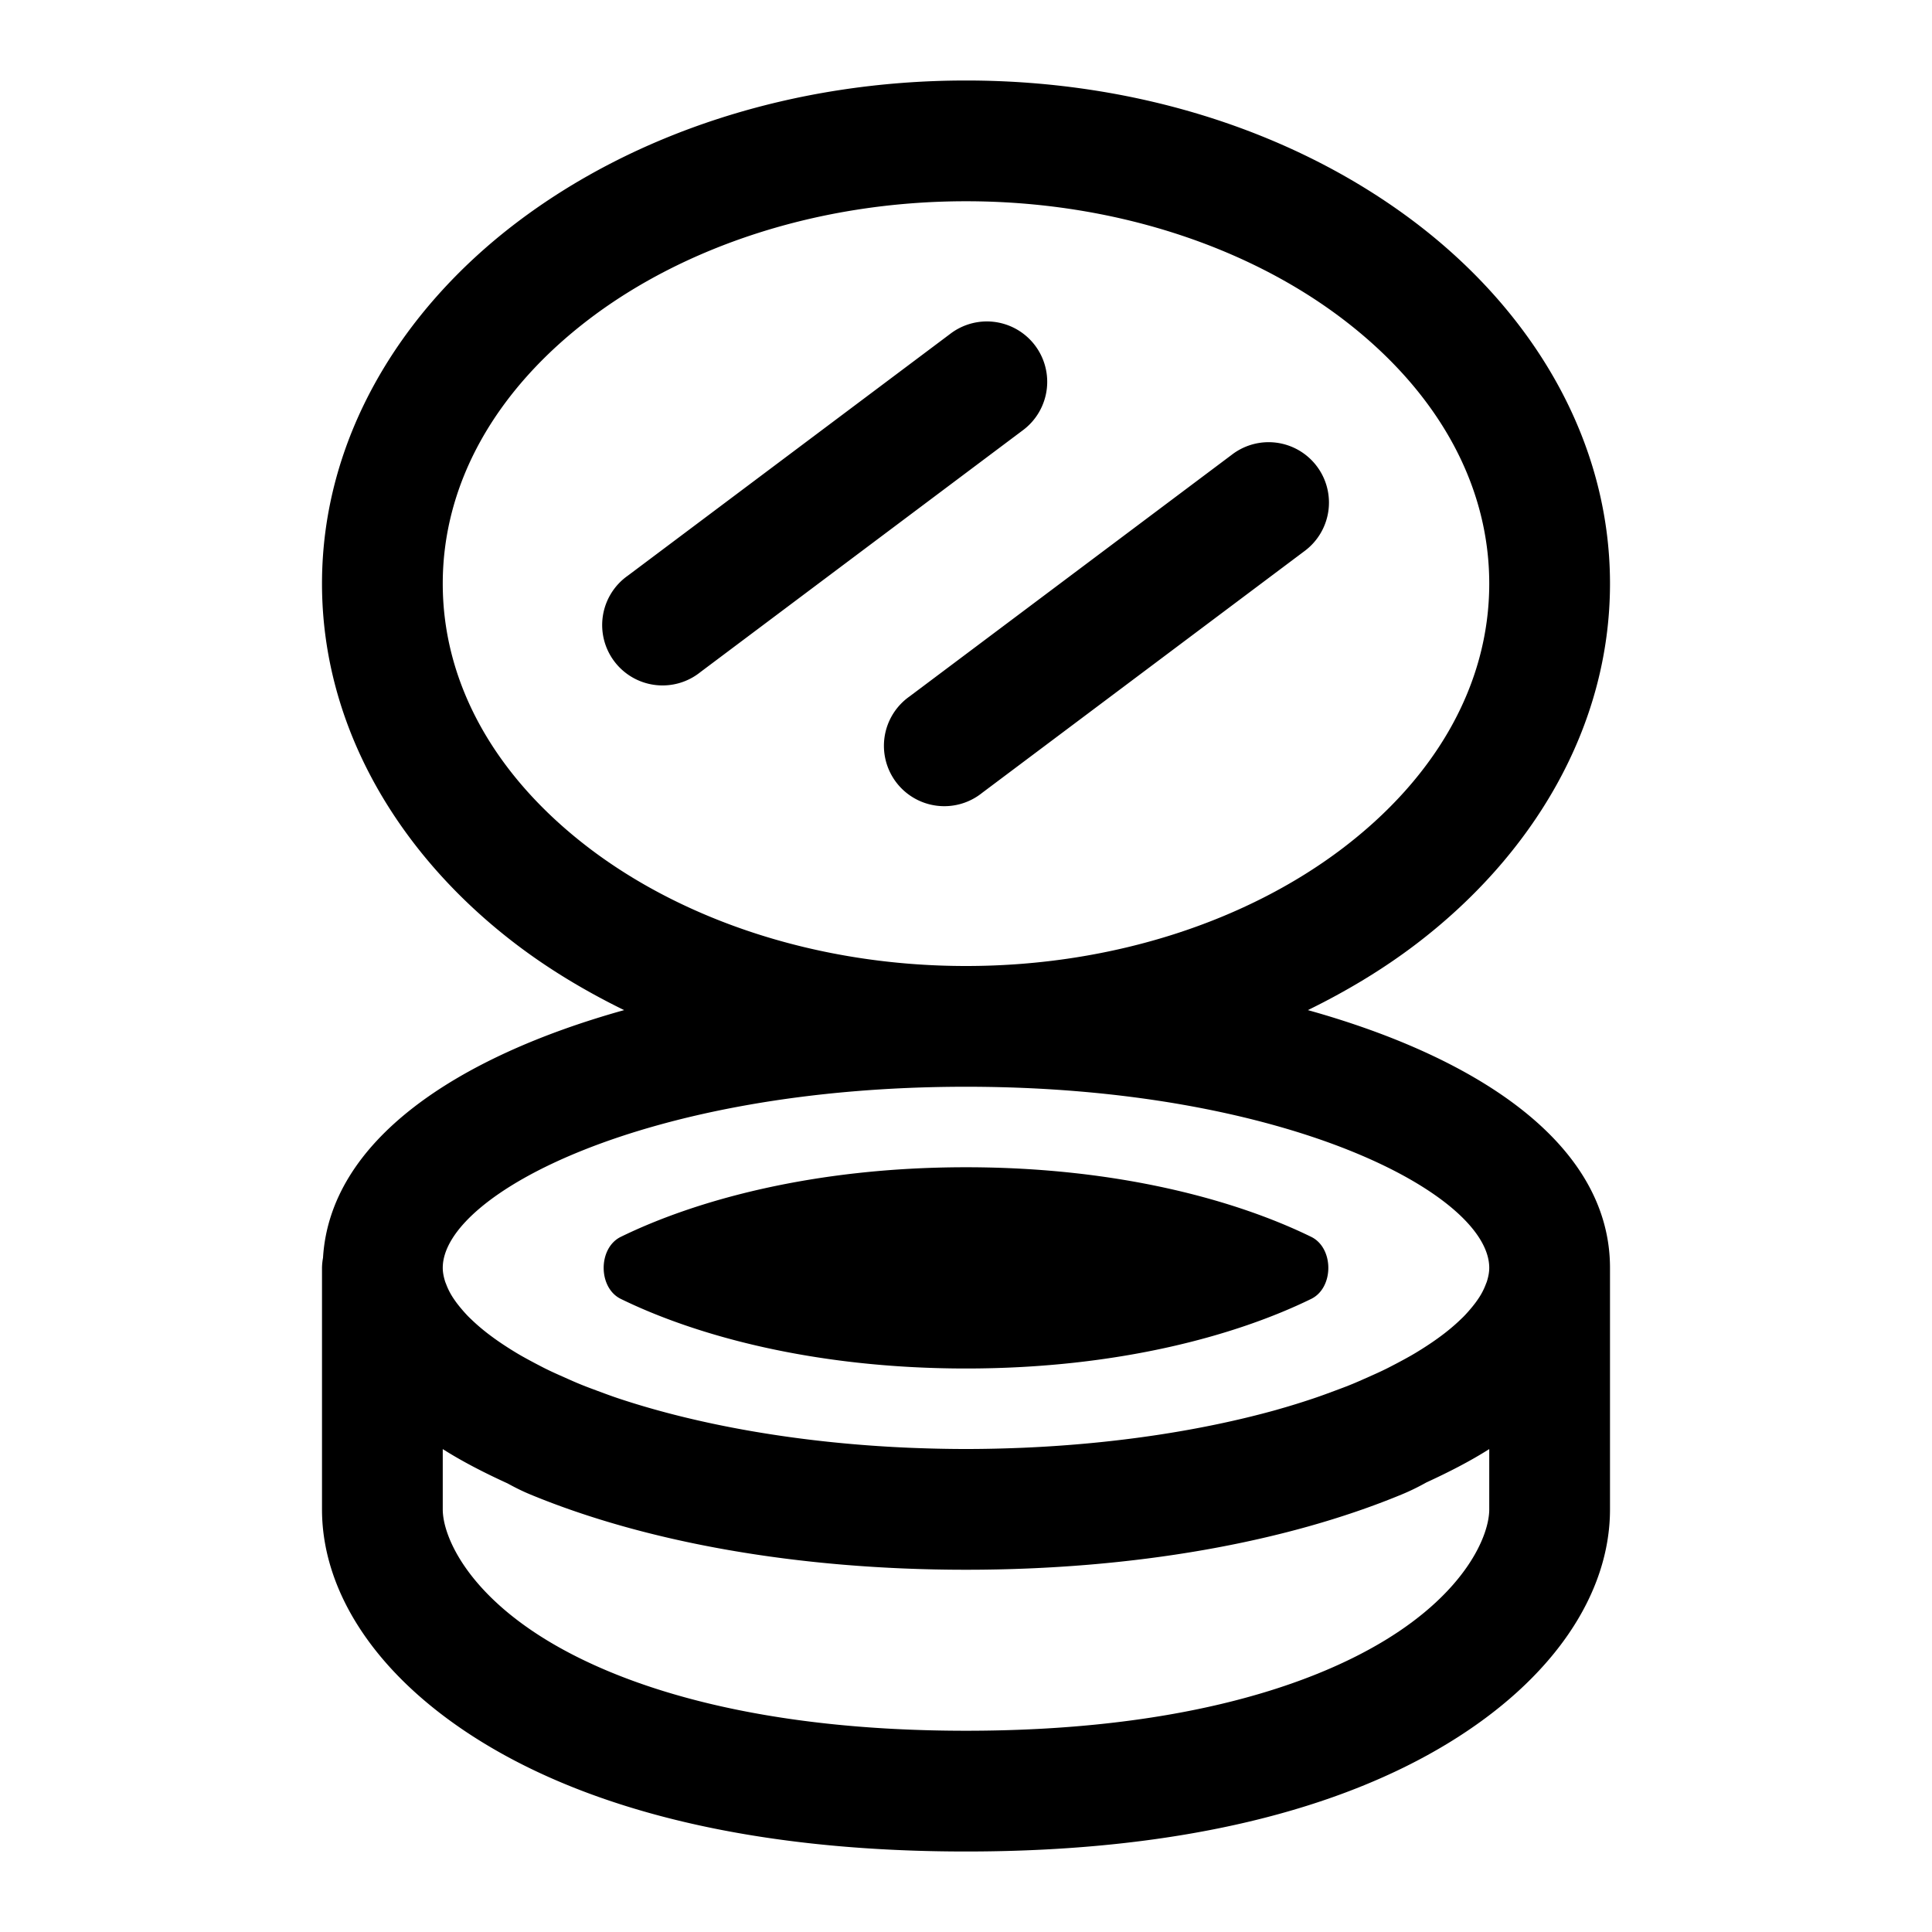 <svg fill="#000000" xmlns="http://www.w3.org/2000/svg"  viewBox="0 0 48 48" width="24px" height="24px"><path d="M 24 2 C 19.688 2 15.757 3.315 12.84 5.527 C 9.923 7.74 8 10.928 8 14.5 C 8 18.072 9.923 21.26 12.84 23.473 C 13.652 24.089 14.55 24.628 15.506 25.096 C 11.33 26.262 8.199 28.345 8.025 31.252 A 1.5 1.5 0 0 0 8 31.5 L 8 37.5 C 8 39.605 9.412 41.724 12.033 43.316 C 14.654 44.909 18.548 46 24 46 C 29.452 46 33.346 44.909 35.967 43.316 C 38.588 41.724 40 39.605 40 37.5 L 40 31.5 C 40 28.461 36.791 26.295 32.494 25.096 C 33.45 24.628 34.348 24.089 35.16 23.473 C 38.077 21.26 40 18.072 40 14.5 C 40 10.928 38.077 7.74 35.16 5.527 C 32.243 3.315 28.312 2 24 2 z M 24 5 C 27.697 5 31.014 6.147 33.346 7.916 C 35.677 9.685 37 11.997 37 14.5 C 37 17.003 35.677 19.315 33.346 21.084 C 31.014 22.853 27.697 24 24 24 C 20.303 24 16.986 22.853 14.654 21.084 C 12.323 19.315 11 17.003 11 14.5 C 11 11.997 12.323 9.685 14.654 7.916 C 16.986 6.147 20.303 5 24 5 z M 24.535 7.986 A 1.5 1.5 0 0 0 23.6 8.301 L 15.6 14.301 A 1.5 1.5 0 1 0 17.4 16.699 L 25.4 10.699 A 1.5 1.5 0 0 0 24.535 7.986 z M 31.535 10.986 A 1.5 1.5 0 0 0 30.6 11.301 L 22.6 17.301 A 1.5 1.5 0 1 0 24.4 19.699 L 32.4 13.699 A 1.5 1.5 0 0 0 31.535 10.986 z M 24 27 C 31.936 27 37 29.665 37 31.5 C 37 31.606 36.979 31.715 36.945 31.826 C 36.937 31.855 36.923 31.885 36.912 31.914 C 36.883 31.991 36.847 32.068 36.803 32.146 C 36.772 32.201 36.736 32.257 36.695 32.314 C 36.661 32.364 36.622 32.413 36.582 32.463 C 36.513 32.547 36.439 32.633 36.348 32.725 C 36.319 32.753 36.288 32.782 36.258 32.811 C 36.15 32.913 36.029 33.017 35.895 33.121 C 35.858 33.15 35.82 33.178 35.781 33.207 C 35.641 33.311 35.486 33.415 35.32 33.52 C 35.268 33.552 35.216 33.585 35.162 33.617 C 35.011 33.708 34.846 33.796 34.678 33.885 C 34.587 33.932 34.5 33.979 34.404 34.025 C 34.273 34.09 34.131 34.152 33.99 34.215 C 33.844 34.28 33.7 34.345 33.543 34.408 C 33.423 34.457 33.294 34.504 33.168 34.551 C 32.996 34.615 32.825 34.679 32.643 34.74 C 32.36 34.835 32.07 34.926 31.766 35.012 C 31.744 35.018 31.723 35.025 31.701 35.031 C 29.904 35.531 27.751 35.869 25.42 35.969 C 24.957 35.988 24.485 36 24 36 C 23.515 36 23.043 35.988 22.58 35.969 C 19.824 35.851 17.322 35.396 15.357 34.74 C 15.175 34.679 15.004 34.615 14.832 34.551 C 14.706 34.504 14.577 34.457 14.457 34.408 C 14.3 34.345 14.156 34.28 14.01 34.215 C 13.869 34.152 13.727 34.09 13.596 34.025 C 13.5 33.979 13.413 33.932 13.322 33.885 C 13.154 33.796 12.989 33.708 12.838 33.617 C 12.784 33.585 12.732 33.552 12.68 33.52 C 12.514 33.415 12.359 33.311 12.219 33.207 C 12.18 33.178 12.142 33.15 12.105 33.121 C 11.971 33.017 11.85 32.913 11.742 32.811 C 11.712 32.782 11.681 32.753 11.652 32.725 C 11.561 32.633 11.487 32.547 11.418 32.463 C 11.378 32.413 11.339 32.364 11.305 32.314 C 11.264 32.257 11.228 32.201 11.197 32.146 C 11.153 32.068 11.117 31.991 11.088 31.914 C 11.077 31.885 11.063 31.855 11.055 31.826 C 11.021 31.715 11 31.606 11 31.5 C 11 29.665 16.064 27 24 27 z M 24 29 C 20.196 29 17.258 29.832 15.424 30.729 C 14.856 31.006 14.856 31.994 15.424 32.271 C 17.258 33.168 20.196 34 24 34 C 27.804 34 30.742 33.168 32.576 32.271 C 33.144 31.994 33.144 31.006 32.576 30.729 C 30.742 29.832 27.804 29 24 29 z M 11 36.002 C 11.488 36.312 12.035 36.592 12.611 36.855 C 12.789 36.953 12.973 37.046 13.174 37.129 C 16.047 38.318 19.828 39 24 39 C 28.172 39 31.953 38.318 34.826 37.129 C 35.044 37.039 35.245 36.939 35.436 36.832 C 35.994 36.575 36.526 36.303 37 36.002 L 37 37.5 C 37 38.156 36.412 39.536 34.408 40.754 C 32.404 41.971 29.048 43 24 43 C 18.952 43 15.596 41.971 13.592 40.754 C 11.588 39.536 11 38.156 11 37.5 L 11 36.002 z"/></svg>